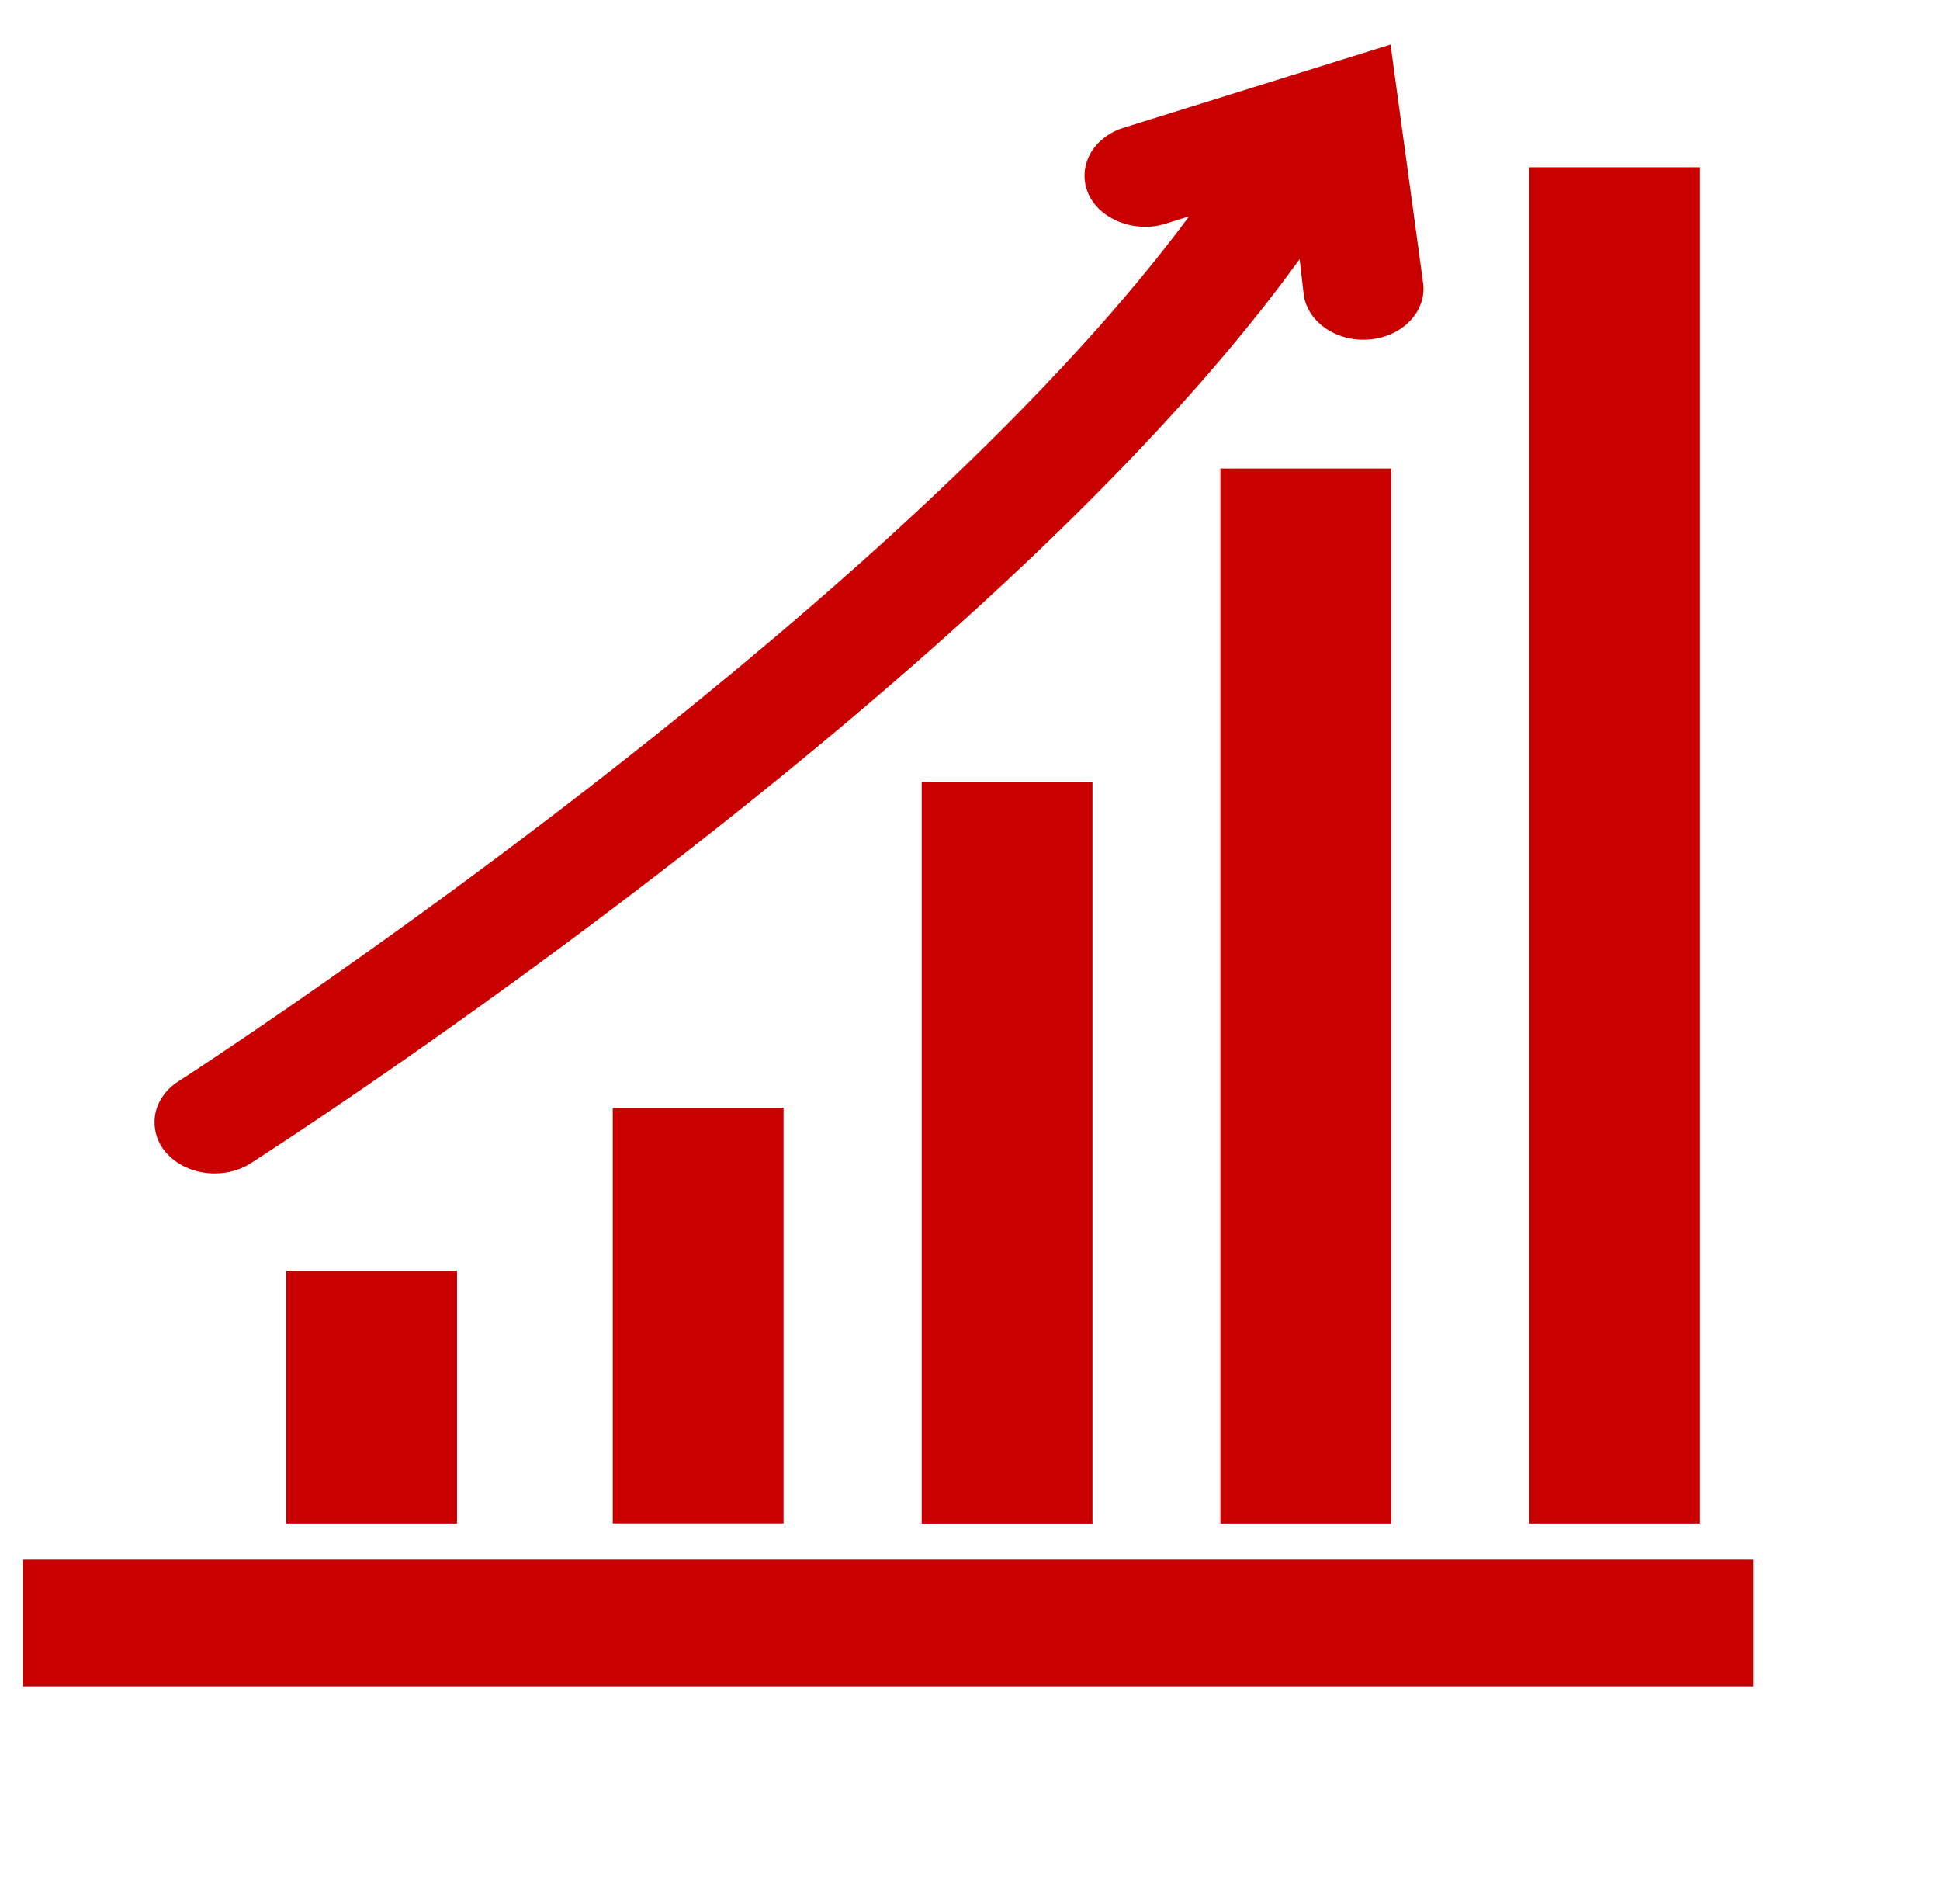 <svg width="53" height="52" fill="none" xmlns="http://www.w3.org/2000/svg"><g clip-path="url(#clip0_22_3677)"><path d="M41.779 4.568h4.666v37.045H41.78V4.568zM32.486 5.91l-.647.201c-.809.256-1.76-.1-2.086-.778a1.216 1.216 0 01-.021-1.022c.167-.384.521-.684.971-.824l7.286-2.27.887 6.492c.05.331-.043.669-.262.948-.268.344-.699.567-1.182.612a1.854 1.854 0 01-.186.01c-.824 0-1.524-.526-1.628-1.221l-.112-.982C27.085 18.735 7.694 31.23 6.853 31.769c-.286.183-.627.28-.989.28-.487 0-.946-.18-1.257-.495a1.256 1.256 0 01-.378-1.033c.043-.392.279-.752.646-.986.197-.127 19.403-12.543 27.61-23.626zm5.52 6.887v28.816H33.34V12.796h4.666zm-8.16 8.563v20.254H25.18V21.359h4.667zm-8.44 8.895V41.61H16.74V30.254h4.667zm-8.921 4.45v6.908H7.819v-6.908h4.666zM47.897 46.06H.625v-3.462h47.273v3.462z" fill="#C80000"/></g><defs><clipPath id="clip0_22_3677"><path fill="#fff" transform="translate(.625)" d="M0 0h52v52H0z"/></clipPath></defs></svg>
